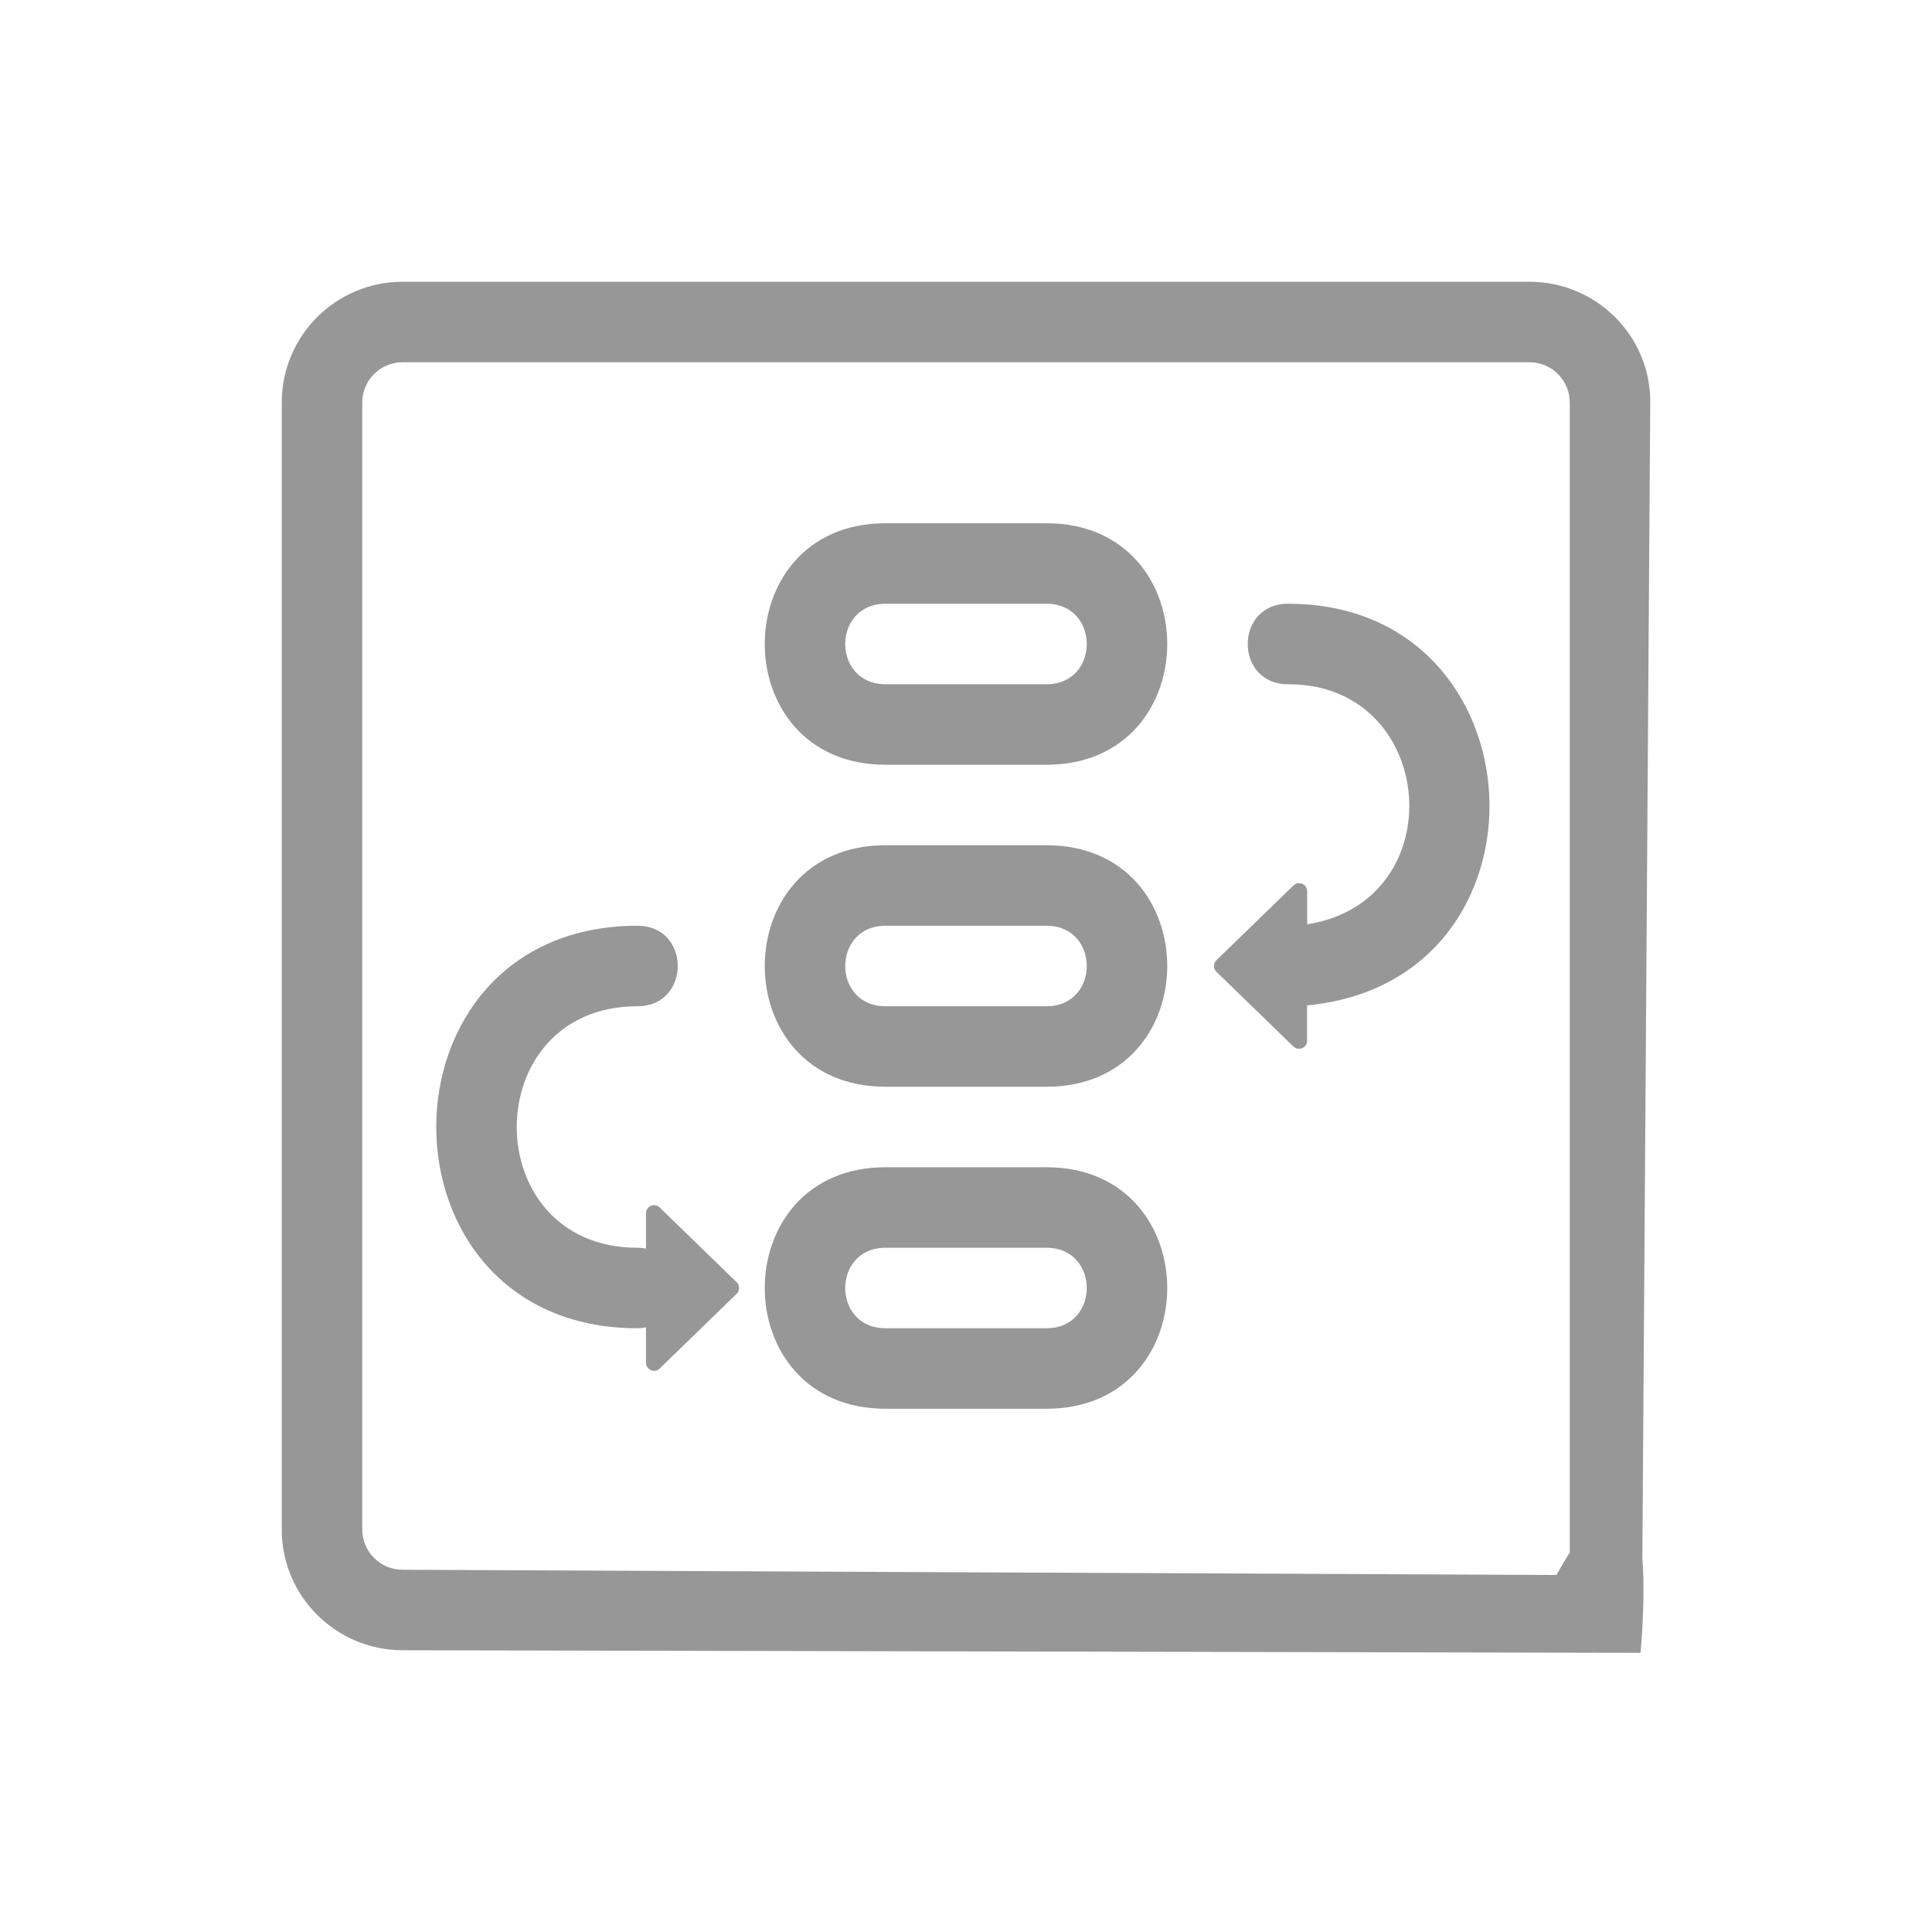 <?xml version="1.0" encoding="UTF-8" standalone="no"?>
<svg
   xmlns:dc="http://purl.org/dc/elements/1.1/"
   xmlns:cc="http://creativecommons.org/ns#"
   xmlns:rdf="http://www.w3.org/1999/02/22-rdf-syntax-ns#"
   xmlns:svg="http://www.w3.org/2000/svg"
   xmlns="http://www.w3.org/2000/svg"
   xmlns:sodipodi="http://sodipodi.sourceforge.net/DTD/sodipodi-0.dtd"
   xmlns:inkscape="http://www.inkscape.org/namespaces/inkscape"
   width="24"
   height="24"
   version="1.1"
   id="svg4"
   sodipodi:docname="5pq.svg"
   inkscape:export-filename="C:\Users\pc_lab\Desktop\icones\5ps15.png"
   inkscape:export-xdpi="57.599998"
   inkscape:export-ydpi="57.599998"
   inkscape:version="1.0.1 (3bc2e813f5, 2020-09-07)">
  <defs
     id="defs8" />
  <sodipodi:namedview
     pagecolor="#ffffff"
     bordercolor="#666666"
     borderopacity="1"
     objecttolerance="10"
     gridtolerance="10"
     guidetolerance="10"
     inkscape:pageopacity="0"
     inkscape:pageshadow="2"
     inkscape:window-width="1280"
     inkscape:window-height="961"
     id="namedview6"
     showgrid="false"
     inkscape:zoom="30.625"
     inkscape:cx="13.515563"
     inkscape:cy="13.306122"
     inkscape:window-x="-8"
     inkscape:window-y="-8"
     inkscape:window-maximized="1"
     inkscape:current-layer="svg4" />
  <path
     d="m 8.025,15.511 v -0.44 C 8.025,14.983 8.132,14.938 8.195,15 l 0.956,0.928 c 0.041,0.039 0.041,0.105 0,0.144 L 8.195,17 c -0.063,0.062 -0.171,0.017 -0.17,-0.072 v -0.44 c -0.035,0.008 -0.07,0.012 -0.106,0.012 -3.333,0 -3.333,-5 0,-5 0.667,0 0.667,1 0,1 -2,0 -2,3 0,3 0.036,9.6e-5 0.071,0.004 0.106,0.011 z m 8.212,-3.022 v 0.44 c -3.66e-4,0.088 -0.107,0.133 -0.17,0.071 l -0.956,-0.928 c -0.041,-0.039 -0.041,-0.105 0,-0.144 L 16.068,11 c 0.063,-0.062 0.171,-0.017 0.17,0.072 v 0.41 C 18.07,11.196 17.855,8.492 16,8.5 c -0.667,0 -0.667,-1 0,-1 3.182,-0.004 3.405,4.691 0.237,4.989 z m 3.097,7.076 c 1.385,-2.444 1.045,0.967 1.045,0.967 L 5,20.5 C 4.172,20.498 3.5,19.828 3.5,19 V 5 C 3.5,4.172 4.172,3.5 5,3.5 h 14 c 0.828,0 1.506,0.672 1.5,1.5 l -0.098,14.357 C 20.397,20.024 19.5,19.926 19.5,19.259 V 5 C 19.5,4.724 19.276,4.5 19,4.5 H 5 C 4.724,4.5 4.5,4.724 4.5,5 v 14 c 0,0.276 0.224,0.499 0.5,0.5 z M 11,7.5 c -0.667,0 -0.667,1 0,1 h 2 c 0.667,0 0.667,-1 0,-1 z m 0,-1 h 2 c 2,0 2,3 0,3 h -2 c -2,0 -2,-3 0,-3 z m 0,5 c -0.667,0 -0.667,1 0,1 h 2 c 0.667,0 0.667,-1 0,-1 z m 0,-1 h 2 c 2,0 2,3 0,3 h -2 c -2,0 -2,-3 0,-3 z m 0,5 c -0.667,0 -0.667,1 0,1 h 2 c 0.667,0 0.667,-1 0,-1 z m 0,-1 h 2 c 2,0 2,3 0,3 h -2 c -2,0 -2,-3 0,-3 z"
     fill="#979797"
     id="path2"
     sodipodi:nodetypes="cccccccccsscccccccccccccccsssssssssssssscssssssssssssssssssssssssssssss" />
</svg>
